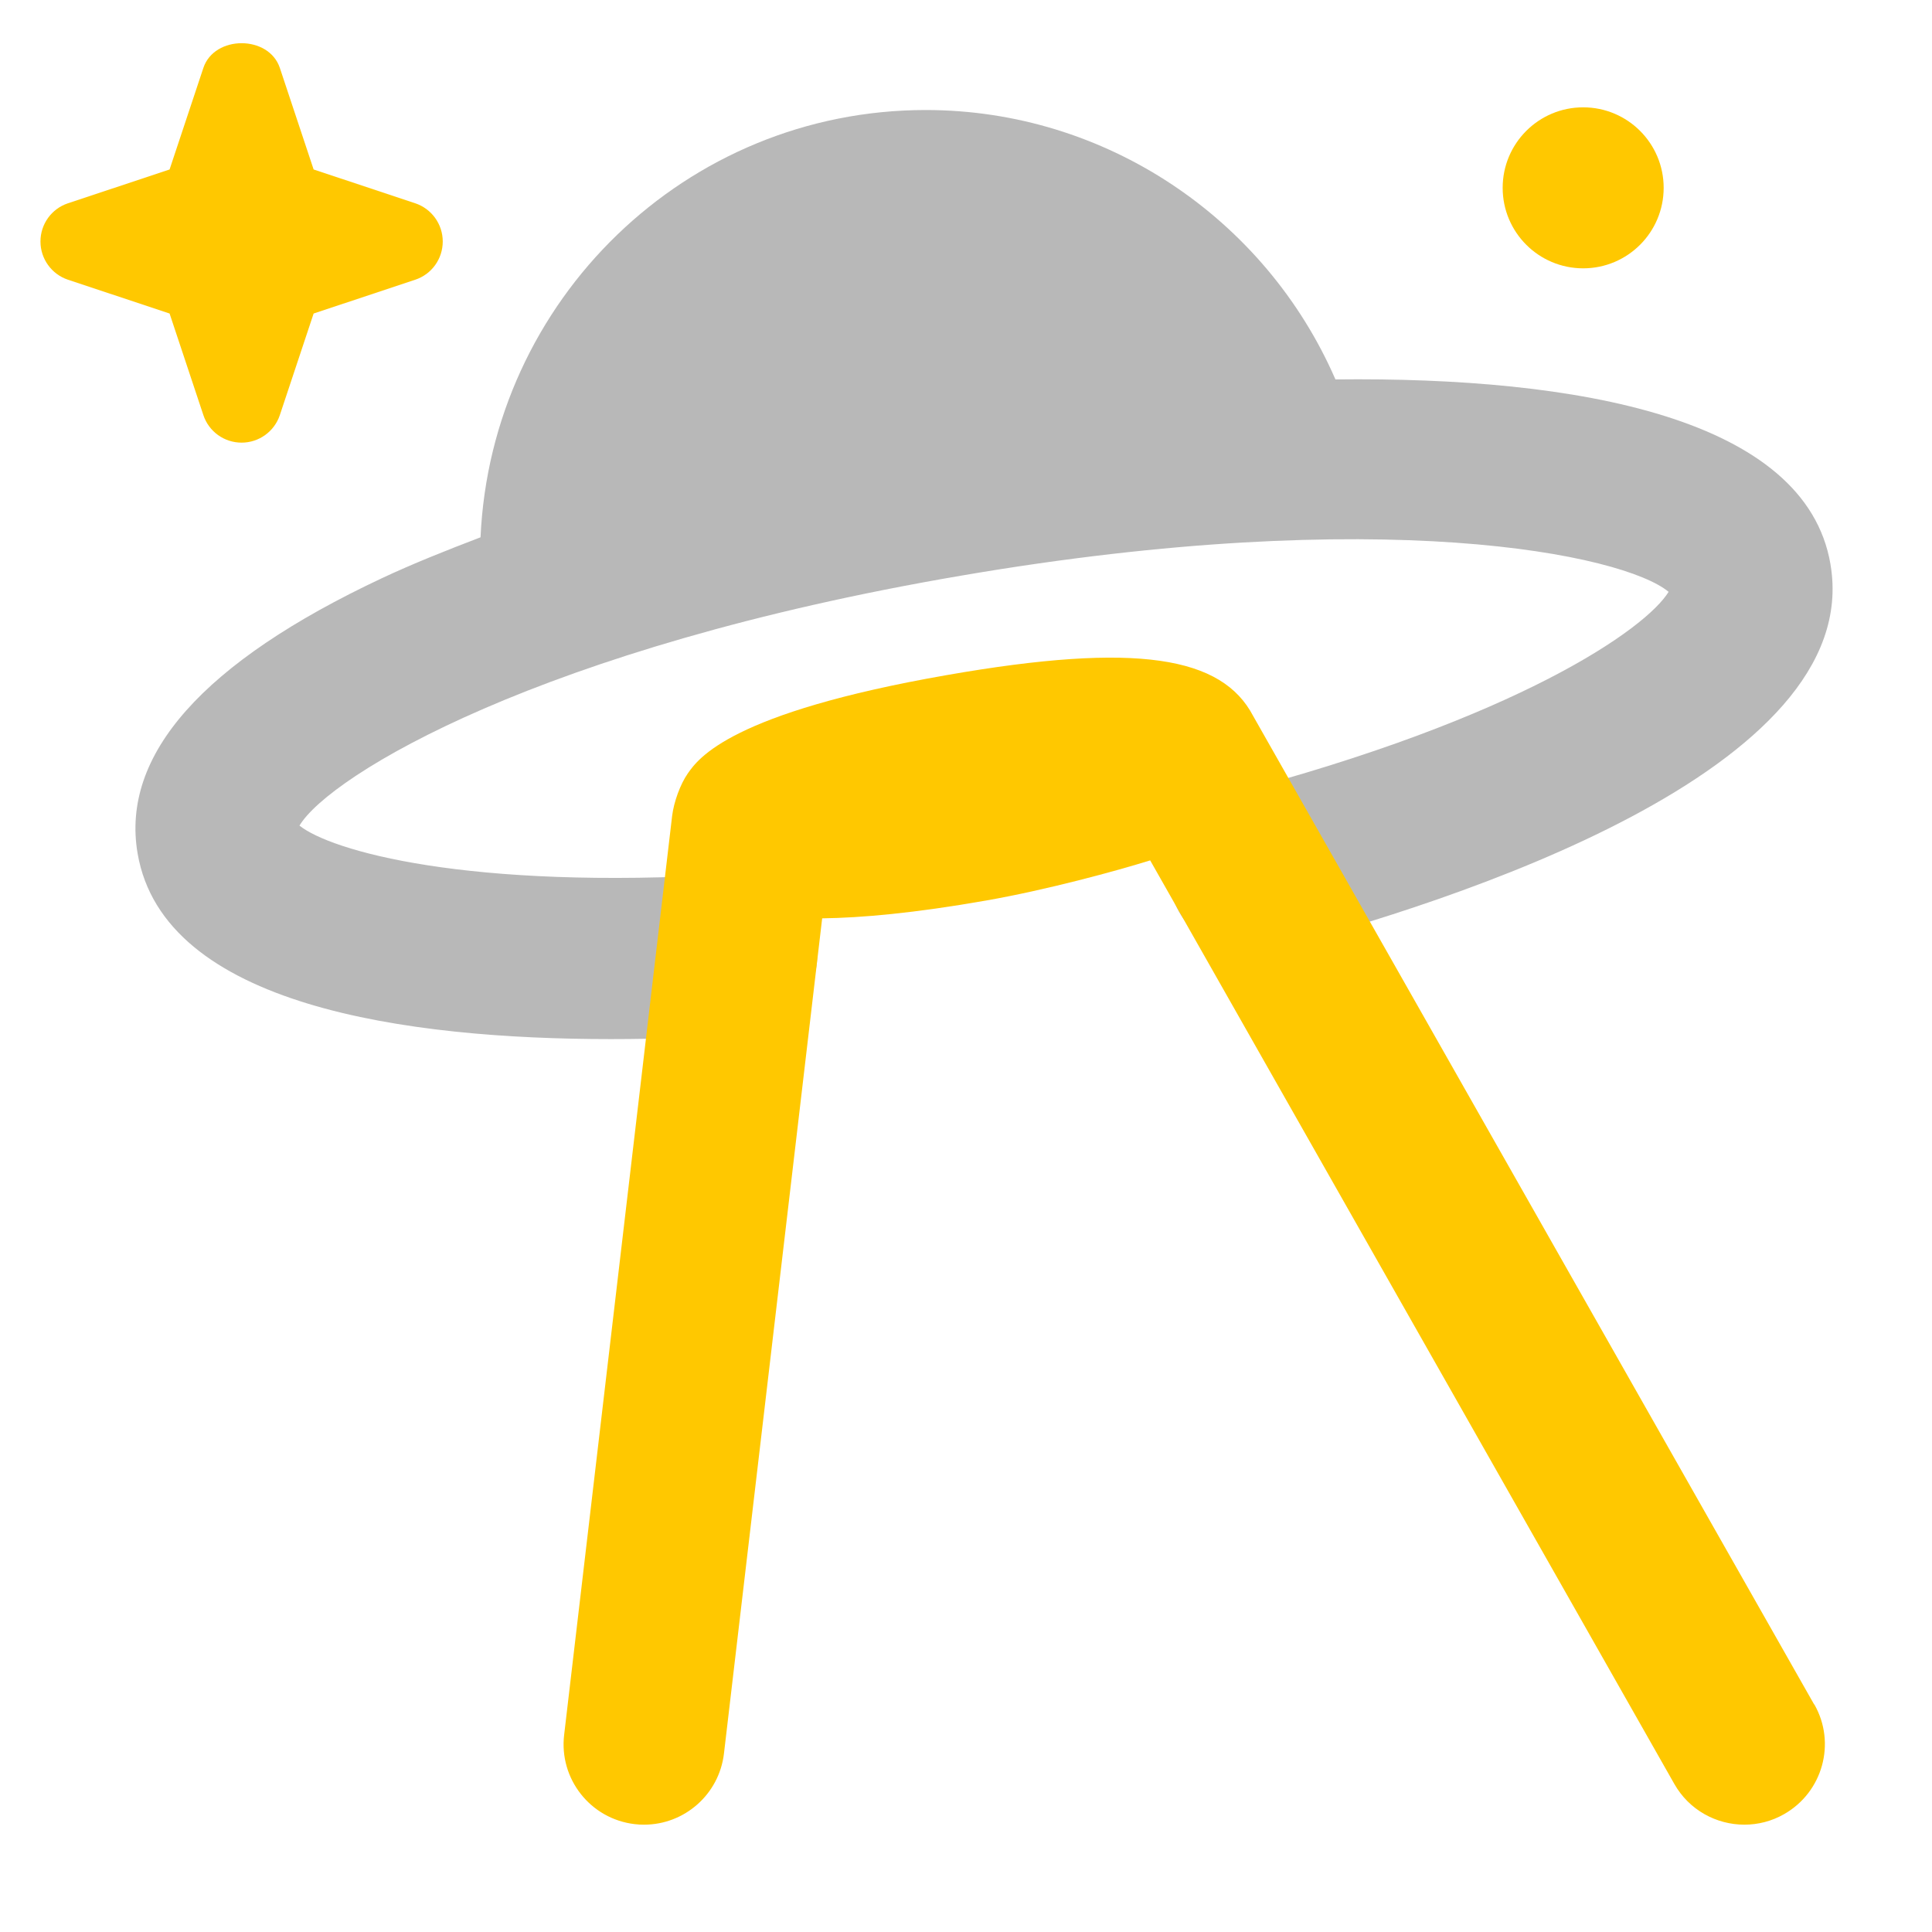 <svg xmlns="http://www.w3.org/2000/svg" width="18" height="18" viewBox="0 0 18 18"><title>ufo</title><g fill="#b8b8b8e0" class="nc-icon-wrapper"><circle cx="14.75" cy="1.75" r=".75" fill="#ffc800" data-color="color-2"></circle><path d="M3.869,1.894l-.947-.315-.315-.947c-.103-.306-.609-.306-.712,0l-.315,.947-.947,.315c-.153,.051-.256,.194-.256,.356s.104,.305,.256,.356l.947,.315,.315,.947c.051,.153,.194,.256,.356,.256s.305-.104,.356-.256l.315-.947,.947-.315c.153-.051,.256-.194,.256-.356s-.104-.305-.256-.356Z" fill="#ffc800" data-color="color-2"></path><path d="M17.054,5.256c-.232-1.36-2.349-1.747-4.612-1.721-.653-1.501-2.143-2.51-3.817-2.51-2.234,0-4.048,1.771-4.148,3.981-.323,.123-.638,.249-.921,.382-1.666,.783-2.431,1.646-2.274,2.563,.243,1.424,2.511,1.73,4.41,1.73,.435,0,.85-.016,1.218-.039,.414-.025,.728-.38,.703-.794s-.374-.738-.794-.703c-2.479,.149-3.737-.22-4.029-.453,.282-.469,2.244-1.66,6.166-2.329,3.921-.671,6.169-.198,6.59,.151-.211,.345-1.4,1.18-4.097,1.887-.401,.105-.641,.515-.536,.916,.104,.4,.516,.638,.916,.536,1.681-.44,5.554-1.672,5.225-3.595Z" fill="#b8b8b8e0"></path><path d="M16.902,15.88L11.675,6.67c-.289-.551-1.074-.692-2.856-.38-2.016,.352-2.313,.776-2.411,.916-.07,.1-.13,.266-.146,.396l-1.006,8.561c-.049,.411,.246,.784,.657,.832,.03,.004,.059,.005,.088,.005,.375,0,.699-.281,.744-.663l.915-7.781c.366-.005,.856-.048,1.527-.166,.57-.1,1.21-.275,1.529-.374l4.883,8.604c.138,.244,.392,.38,.653,.38,.125,0,.253-.031,.37-.098,.36-.205,.487-.662,.282-1.022Z" fill="#ffc800" data-color="color-2"></path></g></svg>